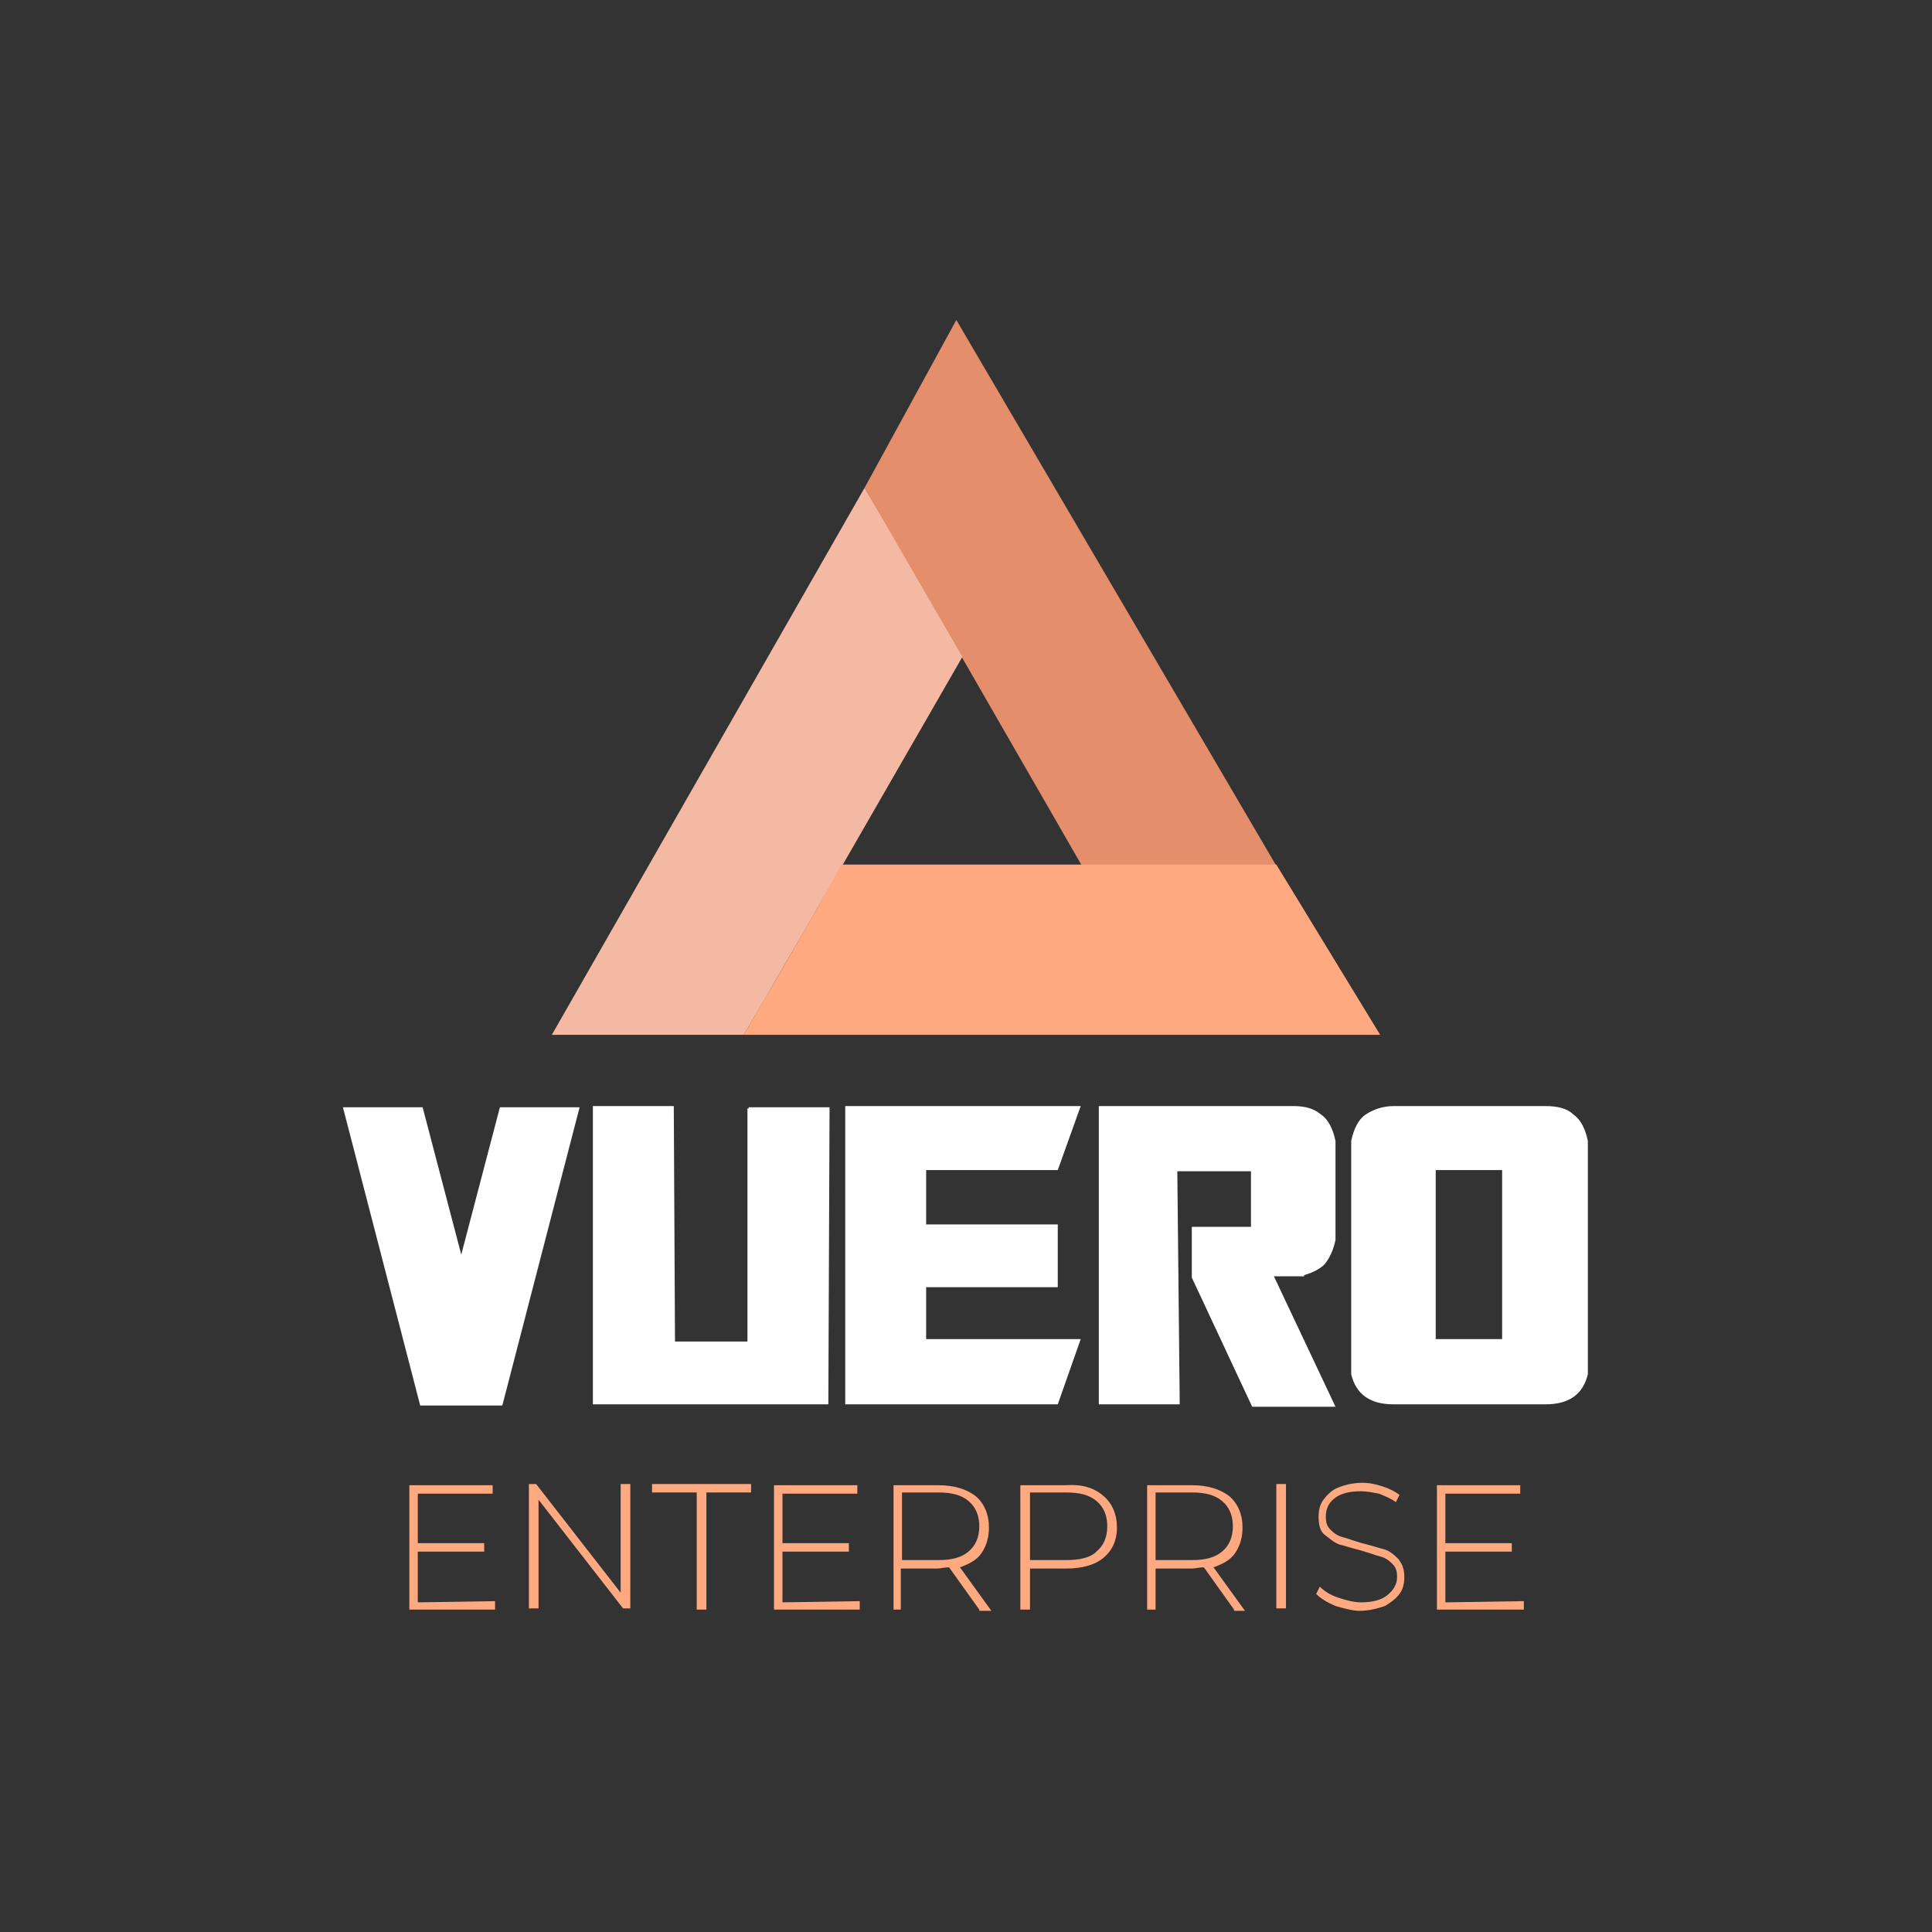 <?xml version="1.0" encoding="utf-8"?>
<!-- Generator: Adobe Illustrator 23.0.1, SVG Export Plug-In . SVG Version: 6.00 Build 0)  -->
<svg version="1.1" id="OBJECTS" xmlns="http://www.w3.org/2000/svg" xmlns:xlink="http://www.w3.org/1999/xlink" x="0px" y="0px"
	 viewBox="0 0 160 160" style="enable-background:new 0 0 160 160;" xml:space="preserve">
<rect x="0" y="0" width="160" height="160" fill="#333333" stroke="none"/>
<style type="text/css">
	.st0{fill:#E58E6C;}
	.st1{fill:#F4B9A2;}
	.st2{fill:#FFA981;}
	.st3{fill:#FFFFFF;}
</style>
<g>
	<g>
		<path class="st0" d="M74.3,45.2l3.7,6.4l1.7,2.9l9.9,17.2h16.1L79.2,26.5l-7.6,13.9L74.3,45.2z M102.5,71.6h-9.6"/>
		<path class="st1" d="M61.6,85.7l5.3-9.1l1.2-2.1l1.7-2.9l9.9-17.2l-8.1-14L45.7,85.7H61.6z M73.2,43.3l1.1,1.9l3.7,6.4l0,0
			L73.2,43.3z"/>
		<path class="st2" d="M61.6,85.7h52.7l-8.6-14.1h-36L61.6,85.7z M68.1,74.5l-4.8,8.3l3.5-6.2L68.1,74.5z"/>
	</g>
</g>
<g>
	<path class="st2" d="M41,132.6v0.7h-7.1V123h6.9v0.7h-6.2v4.1h5.5v0.7h-5.5v4.2L41,132.6L41,132.6z"/>
	<path class="st2" d="M52.2,122.9v10.3h-0.6l-7-9v9h-0.8v-10.3h0.6l7,9v-9C51.4,122.9,52.2,122.9,52.2,122.9z"/>
	<path class="st2" d="M57.7,123.6H54v-0.7h8.2v0.7h-3.7v9.7h-0.8V123.6z"/>
	<path class="st2" d="M71.2,132.6v0.7h-7.1V123H71v0.7h-6.2v4.1h5.5v0.7h-5.5v4.2L71.2,132.6L71.2,132.6z"/>
	<path class="st2" d="M81.1,133.3l-2.5-3.5c-0.4,0-0.7,0.1-1,0.1h-3v3.4H74V123h3.7c1.3,0,2.3,0.3,3.1,0.9c0.7,0.6,1.1,1.5,1.1,2.6
		c0,0.8-0.2,1.5-0.6,2.1s-1,0.9-1.8,1.2l2.6,3.6h-1V133.3z M77.7,129.2c1.1,0,1.9-0.2,2.5-0.7s0.9-1.2,0.9-2.1s-0.3-1.6-0.9-2.1
		s-1.4-0.7-2.5-0.7h-3v5.6L77.7,129.2L77.7,129.2z"/>
	<path class="st2" d="M91.4,123.9c0.7,0.6,1.1,1.5,1.1,2.6s-0.4,1.9-1.1,2.5s-1.8,0.9-3.1,0.9h-3v3.4h-0.8V123h3.7
		C89.6,122.9,90.6,123.2,91.4,123.9z M90.8,128.5c0.6-0.5,0.9-1.2,0.9-2.1s-0.3-1.6-0.9-2.1s-1.4-0.7-2.5-0.7h-3v5.6h3
		C89.4,129.2,90.3,129,90.8,128.5z"/>
	<path class="st2" d="M102.2,133.3l-2.5-3.5c-0.4,0-0.7,0.1-1,0.1h-3v3.4H95V123h3.7c1.3,0,2.3,0.3,3.1,0.9c0.7,0.6,1.1,1.5,1.1,2.6
		c0,0.8-0.2,1.5-0.6,2.1s-1,0.9-1.8,1.2l2.6,3.6h-0.9V133.3z M98.7,129.2c1.1,0,1.9-0.2,2.5-0.7s0.9-1.2,0.9-2.1s-0.3-1.6-0.9-2.1
		s-1.4-0.7-2.5-0.7h-3v5.6L98.7,129.2L98.7,129.2z"/>
	<path class="st2" d="M105.7,122.9h0.8v10.3h-0.8V122.9z"/>
	<path class="st2" d="M110.6,133c-0.7-0.3-1.2-0.6-1.6-1l0.3-0.6c0.4,0.4,0.9,0.7,1.5,0.9s1.3,0.4,1.9,0.4c1,0,1.7-0.2,2.2-0.6
		c0.5-0.4,0.8-0.9,0.8-1.5c0-0.5-0.1-0.8-0.4-1.1s-0.6-0.5-1-0.6s-0.9-0.3-1.6-0.5c-0.8-0.2-1.4-0.4-1.8-0.5
		c-0.5-0.2-0.8-0.5-1.2-0.8s-0.5-0.9-0.5-1.5c0-0.5,0.1-1,0.4-1.4s0.7-0.8,1.2-1s1.2-0.4,2-0.4c0.6,0,1.1,0.1,1.7,0.3
		c0.6,0.2,1,0.4,1.4,0.7l-0.3,0.6c-0.4-0.3-0.9-0.5-1.4-0.7c-0.5-0.1-1-0.2-1.5-0.2c-1,0-1.7,0.2-2.2,0.6s-0.7,0.9-0.7,1.5
		c0,0.5,0.1,0.8,0.4,1.1s0.6,0.5,1,0.6s0.9,0.3,1.6,0.5c0.8,0.2,1.4,0.4,1.8,0.5s0.8,0.4,1.2,0.8c0.3,0.4,0.5,0.8,0.5,1.5
		c0,0.5-0.1,1-0.4,1.4s-0.7,0.7-1.2,1c-0.6,0.2-1.3,0.4-2.1,0.4C112,133.4,111.3,133.2,110.6,133z"/>
	<path class="st2" d="M126.2,132.6v0.7H119V123h6.9v0.7h-6.2v4.1h5.5v0.7h-5.5v4.2L126.2,132.6L126.2,132.6z"/>
</g>
<g>
	<path class="st3" d="M41.4,91.7H48l-6.4,24.7h-0.1l0,0h-6.6v0h-0.1l-6.4-24.7H35l3.2,12.2L41.4,91.7z"/>
	<path class="st3" d="M68.6,116.3H49.1V91.6h6.7l0.1,19.5h6V91.8h0.1v-0.1h6.7L68.6,116.3z"/>
	<path class="st3" d="M70,91.6h19.5l-1.9,5.3H76.7v4.5h10.9v5.2H76.7v4.3l12.8,0l-1.9,5.4H70V91.6z"/>
	<path class="st3" d="M97.7,116.3H91v-11.9l0,0l0,0V91.6l16.1,0c1,0,1.7,0.2,2.3,0.7c0.6,0.4,1,1.2,1.2,2.2c0,1.7,0,3,0,4
		s0,1.8,0,2.3c0,0.6,0,1,0,1.2s0,0.5,0,0.7c-0.2,0.9-0.5,1.5-0.9,2c-0.4,0.4-1,0.7-1.7,0.9v0.1h-2.5l5.1,10.8h-6.9l-5-10.7v-4.2h4.9
		v-4.6h-6.1L97.7,116.3z"/>
	<path class="st3" d="M115.4,116.3c-1.9,0-3.1-0.8-3.5-2.5c0-3.4,0-6.8,0-9.9s0-6.3,0-9.4c0.2-1,0.6-1.8,1.2-2.2
		c0.6-0.4,1.4-0.7,2.3-0.7H128c1,0,1.8,0.2,2.3,0.7c0.6,0.4,1,1.2,1.2,2.2c0,3.1,0,6.3,0,9.4s0,6.5,0,9.9c-0.4,1.7-1.6,2.5-3.5,2.5
		H115.4z M118.9,110.9h5.5v-14h-5.5V110.9z"/>
</g>
</svg>
